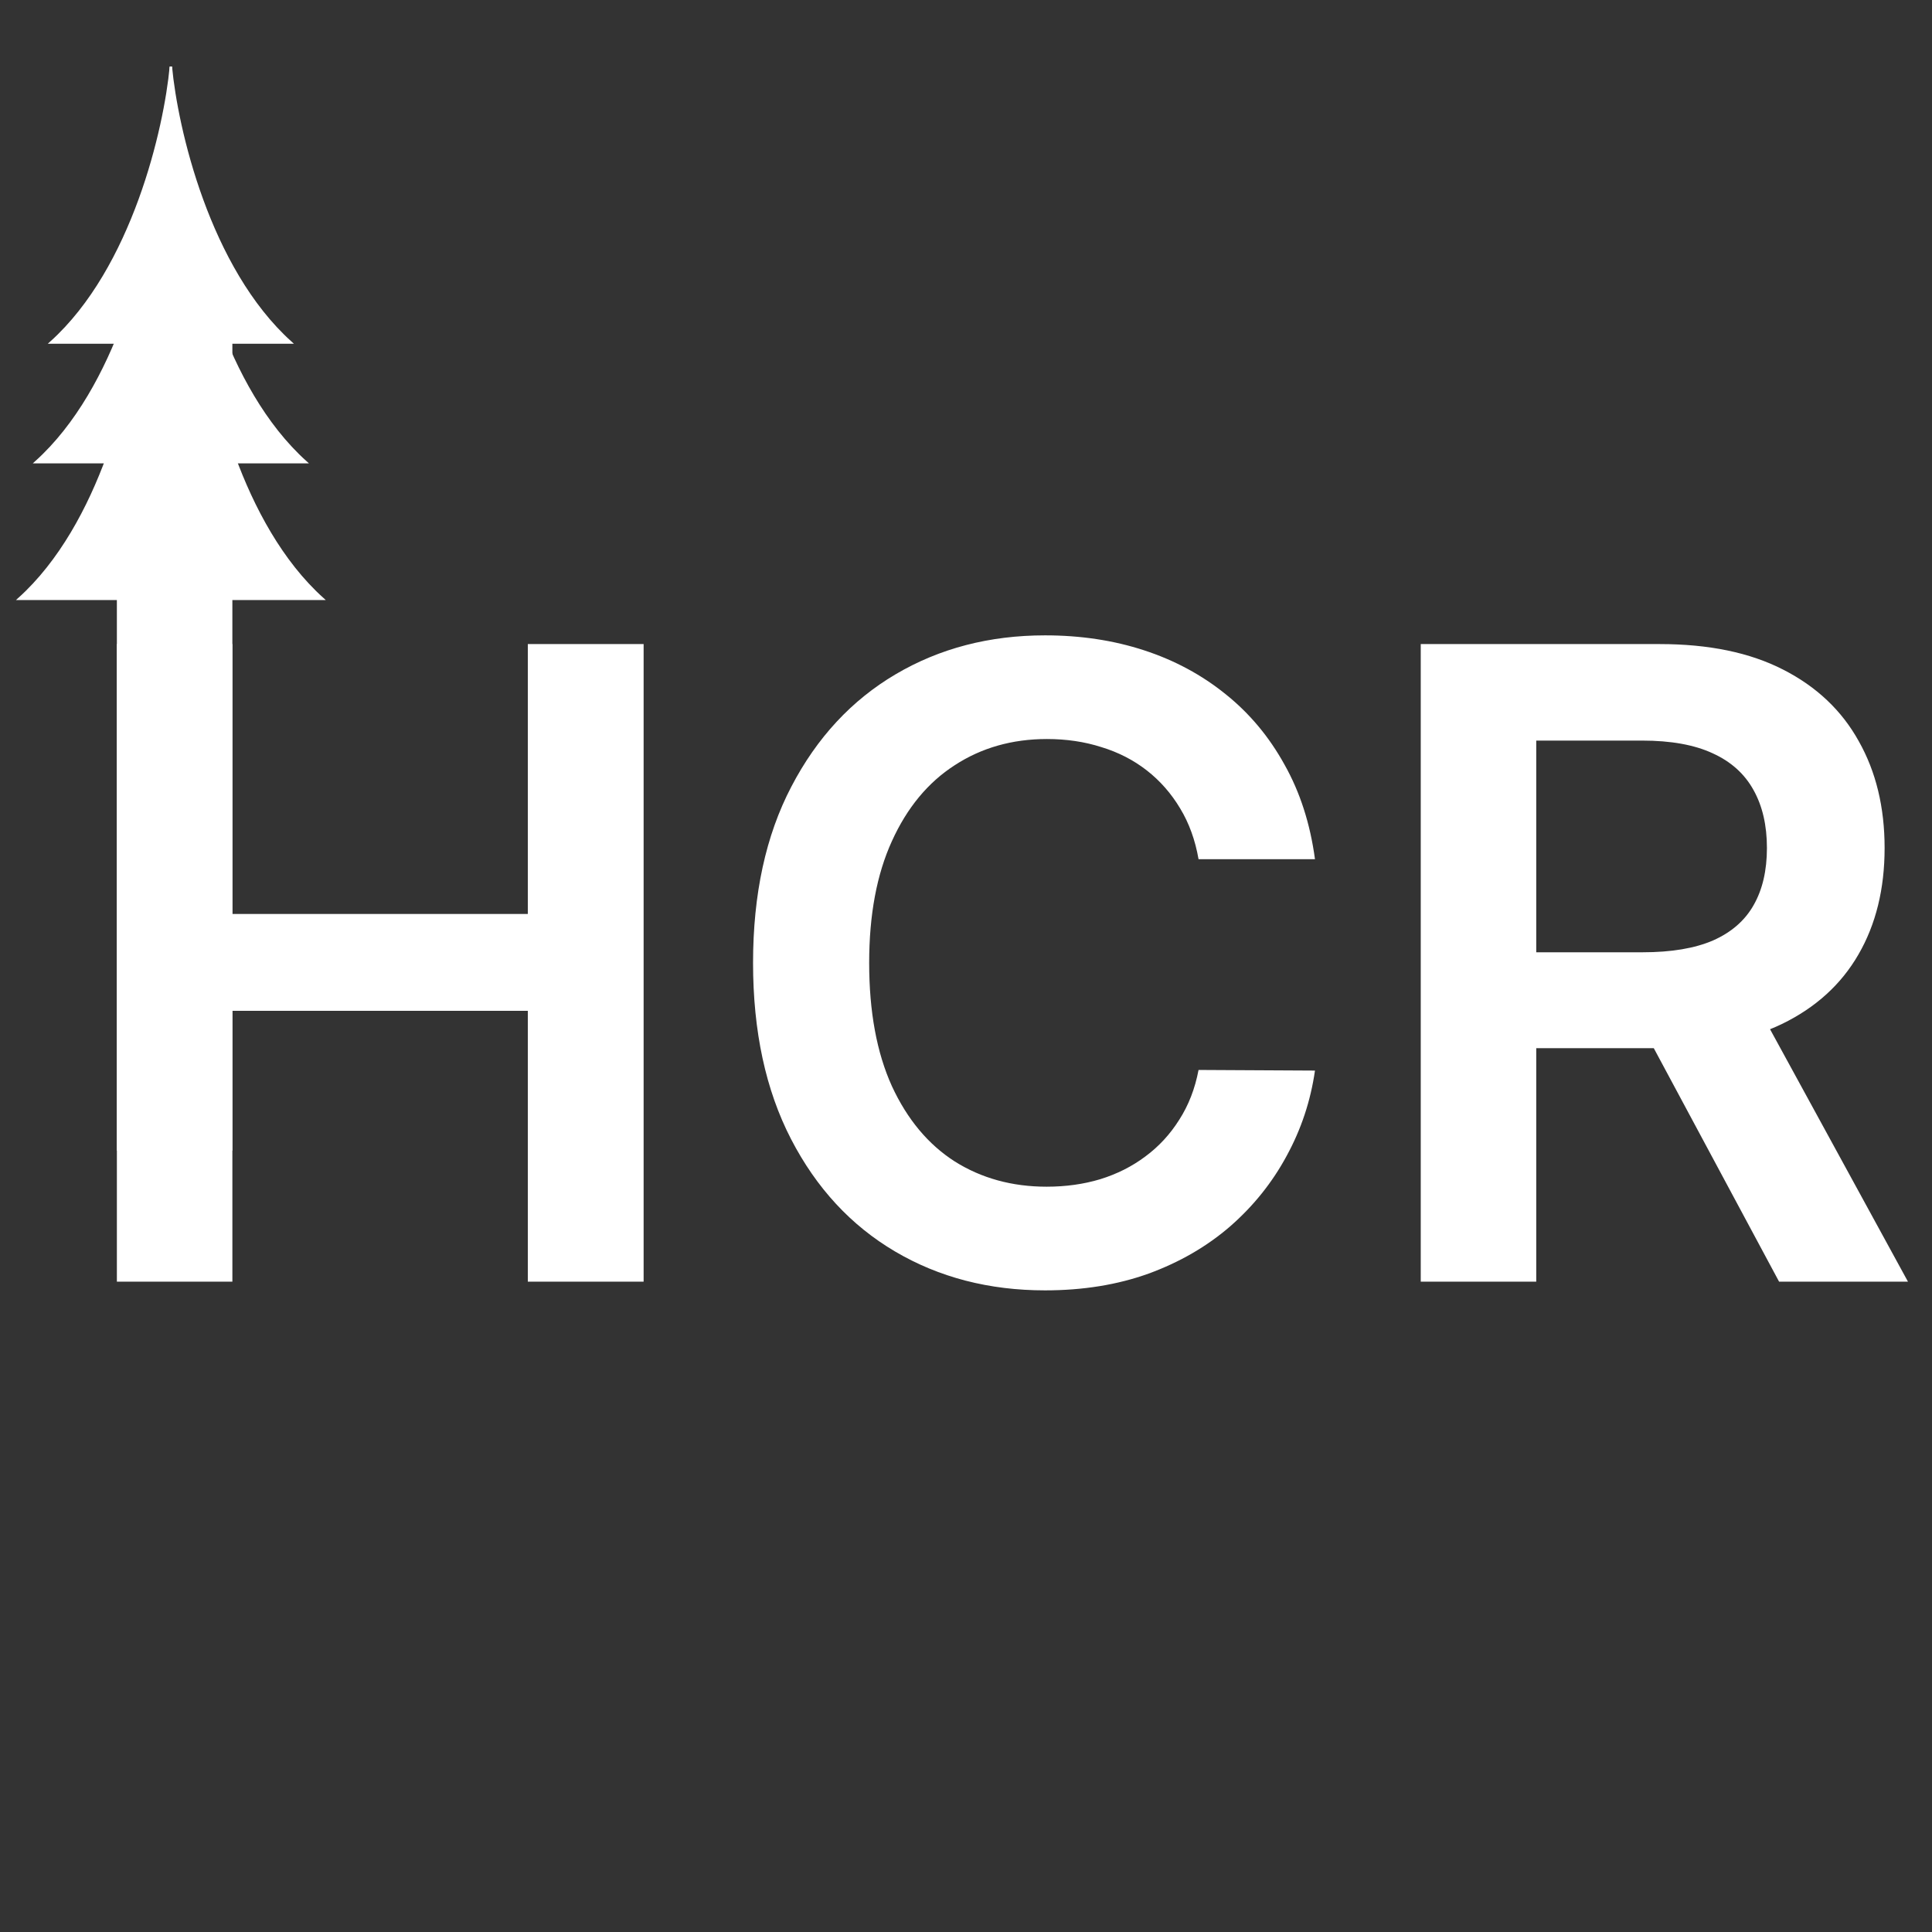 <svg width="811" height="811" viewBox="0 0 811 811" fill="none" xmlns="http://www.w3.org/2000/svg">
<rect x="0" y="0" width="811" height="811" fill="#333333" stroke="none"/>
<path d="M21.374 143.79C55.988 112.64 69.362 53.617 71.722 28V143.79H21.374Z" fill="white" stroke="white"/>
<path d="M15.08 194C49.694 162.849 63.068 103.827 65.428 78.21V194H15.08Z" fill="white" stroke="white"/>
<path d="M8 251.383C42.614 220.232 55.988 161.21 58.348 135.593V251.383H8Z" fill="white" stroke="white"/>
<path d="M122.071 143.79C87.456 112.64 74.082 53.617 71.722 28V143.79H122.071Z" fill="white" stroke="white"/>
<path d="M128.364 194C93.75 162.849 80.376 103.827 78.016 78.21V194H128.364Z" fill="white" stroke="white"/>
<path d="M135.444 251.383C100.83 220.232 87.456 161.21 85.096 135.593V251.383H135.444Z" fill="white" stroke="white"/>
<rect x="49.06" y="125" width="48.48" height="358" fill="white"/>
<path d="M49.062 538V270.364H97.545V383.665H221.562V270.364H270.175V538H221.562V424.307H97.545V538H49.062ZM551.991 360.665H503.116C501.722 352.65 499.152 345.549 495.406 339.364C491.659 333.091 486.998 327.777 481.423 323.42C475.847 319.064 469.487 315.797 462.343 313.619C455.286 311.354 447.663 310.222 439.474 310.222C424.924 310.222 412.031 313.881 400.792 321.199C389.553 328.43 380.754 339.059 374.394 353.085C368.034 367.025 364.854 384.057 364.854 404.182C364.854 424.655 368.034 441.905 374.394 455.932C380.841 469.871 389.64 480.413 400.792 487.557C412.031 494.614 424.881 498.142 439.343 498.142C447.358 498.142 454.851 497.097 461.82 495.006C468.877 492.828 475.193 489.648 480.769 485.466C486.432 481.284 491.18 476.144 495.013 470.045C498.934 463.947 501.635 456.977 503.116 449.136L551.991 449.398C550.161 462.117 546.197 474.053 540.099 485.205C534.087 496.356 526.203 506.201 516.445 514.739C506.688 523.189 495.275 529.811 482.207 534.602C469.138 539.307 454.633 541.659 438.69 541.659C415.167 541.659 394.171 536.214 375.701 525.324C357.231 514.434 342.682 498.708 332.053 478.148C321.424 457.587 316.11 432.932 316.11 404.182C316.11 375.345 321.468 350.689 332.184 330.216C342.9 309.655 357.493 293.93 375.962 283.04C394.432 272.15 415.341 266.705 438.69 266.705C453.587 266.705 467.44 268.795 480.246 272.977C493.053 277.159 504.466 283.301 514.485 291.403C524.504 299.419 532.737 309.263 539.184 320.938C545.718 332.525 549.987 345.767 551.991 360.665ZM596.39 538V270.364H696.754C717.314 270.364 734.564 273.936 748.504 281.08C762.53 288.223 773.115 298.242 780.259 311.136C787.49 323.943 791.106 338.884 791.106 355.96C791.106 373.123 787.447 388.021 780.129 400.653C772.897 413.199 762.225 422.913 748.112 429.795C733.998 436.591 716.661 439.989 696.1 439.989H624.617V399.739H689.566C701.589 399.739 711.433 398.083 719.1 394.773C726.767 391.375 732.43 386.453 736.089 380.006C739.835 373.472 741.708 365.456 741.708 355.96C741.708 346.464 739.835 338.362 736.089 331.653C732.343 324.858 726.636 319.718 718.969 316.233C711.303 312.661 701.415 310.875 689.305 310.875H644.873V538H596.39ZM734.651 416.727L800.907 538H746.805L681.725 416.727H734.651Z" fill="white"/>
</svg>
